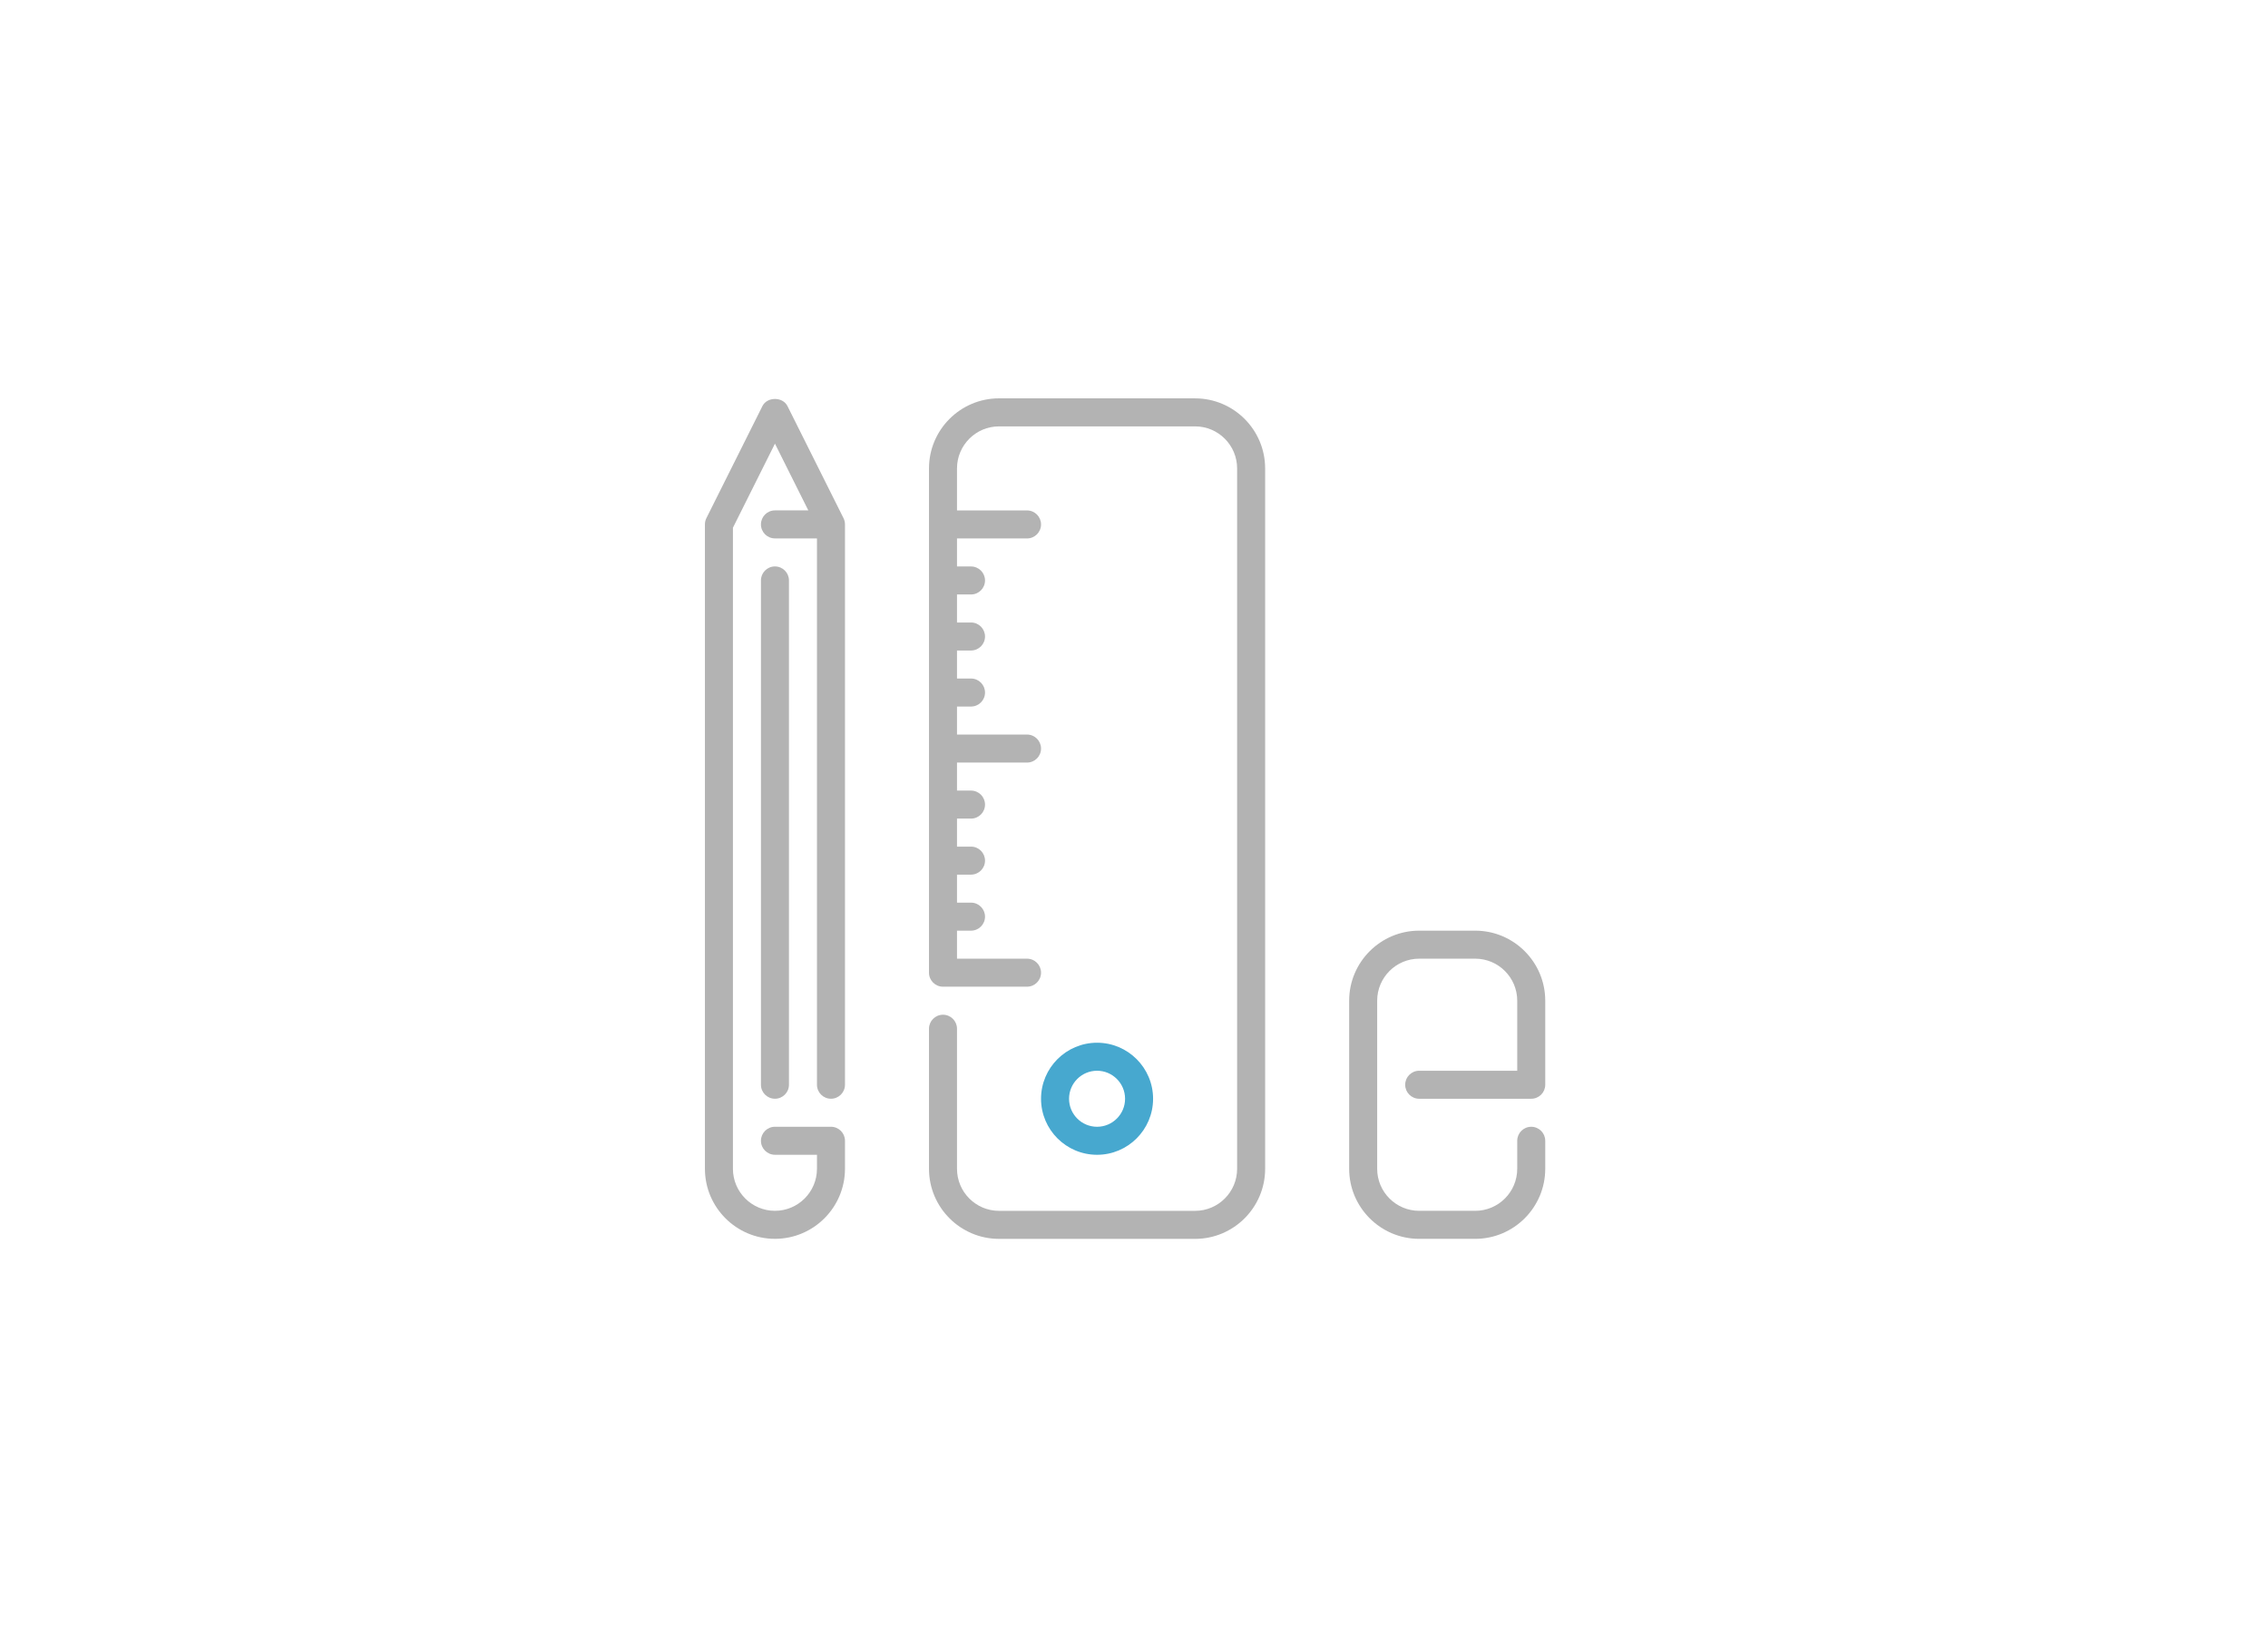 <?xml version="1.0" encoding="UTF-8" standalone="no"?><!DOCTYPE svg PUBLIC "-//W3C//DTD SVG 1.1//EN" "http://www.w3.org/Graphics/SVG/1.1/DTD/svg11.dtd">
<svg width="100%" height="100%" viewBox="0 0 251 181" version="1.1" xmlns="http://www.w3.org/2000/svg" xmlns:xlink="http://www.w3.org/1999/xlink" xml:space="preserve" xmlns:serif="http://www.serif.com/" style="fill-rule:evenodd;clip-rule:evenodd;stroke-linejoin:round;stroke-miterlimit:1.414;"><g id="custom"><rect id="Rectangle-3-Copy-6" x="0.013" y="0.076" width="250" height="180" style="fill:none;"/>
<g id="school-material">
<path id="Shape" d="M132.262,44.076l-21.7,0c-4.273,0 -7.75,3.477 -7.75,7.75l0,55.8c0,0.856 0.693,1.55 1.55,1.55l9.3,0c0.857,0 1.55,-0.694 1.55,-1.55c0,-0.855 -0.693,-1.55 -1.55,-1.55l-7.75,0l0,-3.1l1.55,0c0.857,0 1.55,-0.694 1.55,-1.55c0,-0.855 -0.693,-1.55 -1.55,-1.55l-1.55,0l0,-3.1l1.55,0c0.857,0 1.55,-0.694 1.55,-1.55c0,-0.855 -0.693,-1.55 -1.55,-1.55l-1.55,0l0,-3.1l1.55,0c0.857,0 1.55,-0.694 1.55,-1.55c0,-0.855 -0.693,-1.55 -1.55,-1.55l-1.55,0l0,-3.1l7.75,0c0.857,0 1.55,-0.694 1.55,-1.55c0,-0.855 -0.693,-1.55 -1.55,-1.55l-7.75,0l0,-3.1l1.55,0c0.857,0 1.55,-0.694 1.55,-1.55c0,-0.855 -0.693,-1.55 -1.55,-1.55l-1.55,0l0,-3.1l1.55,0c0.857,0 1.55,-0.694 1.55,-1.55c0,-0.855 -0.693,-1.55 -1.55,-1.55l-1.55,0l0,-3.1l1.55,0c0.857,0 1.55,-0.694 1.55,-1.55c0,-0.855 -0.693,-1.55 -1.55,-1.55l-1.55,0l0,-3.1l7.75,0c0.857,0 1.55,-0.694 1.55,-1.55c0,-0.856 -0.693,-1.55 -1.55,-1.55l-7.75,0l0,-4.65c0,-2.564 2.086,-4.65 4.65,-4.65l21.7,0c2.564,0 4.65,2.086 4.65,4.65l0,77.5c0,2.564 -2.086,4.65 -4.65,4.65l-21.7,0c-2.563,0 -4.65,-2.086 -4.65,-4.65l0,-15.5c0,-0.856 -0.693,-1.55 -1.55,-1.55c-0.857,0 -1.55,0.694 -1.55,1.55l0,15.5c0,4.273 3.477,7.75 7.75,7.75l21.701,0c4.273,0 7.75,-3.477 7.75,-7.75l0,-77.5c-0.001,-4.273 -3.477,-7.75 -7.751,-7.75Z" style="fill:#b3b3b3;fill-rule:nonzero;"/>
<path id="Shape1" serif:id="Shape" d="M84.214,64.224l0,55.8c0,0.856 0.693,1.55 1.55,1.55c0.857,0 1.55,-0.694 1.55,-1.55l0,-55.8c0,-0.855 -0.693,-1.549 -1.55,-1.549c-0.857,0 -1.55,0.694 -1.55,1.549Z" style="fill:#b3b3b3;fill-rule:nonzero;"/>
<path id="Shape2" serif:id="Shape" d="M87.15,44.932c-0.526,-1.051 -2.246,-1.051 -2.773,0l-6.201,12.4c-0.107,0.214 -0.162,0.452 -0.162,0.692l0,71.3c0,4.274 3.476,7.75 7.75,7.75c4.273,0 7.75,-3.476 7.75,-7.75l0,-3.1c0,-0.855 -0.693,-1.55 -1.55,-1.55l-6.2,0c-0.857,0 -1.55,0.695 -1.55,1.55c0,0.856 0.693,1.55 1.55,1.55l4.65,0l0,1.55c0,2.564 -2.087,4.65 -4.65,4.65c-2.564,0 -4.65,-2.086 -4.65,-4.65l0,-70.934l4.65,-9.3l3.692,7.384l-3.692,0c-0.857,0 -1.55,0.695 -1.55,1.55c0,0.856 0.693,1.55 1.55,1.55l4.65,0l0,60.45c0,0.856 0.693,1.55 1.55,1.55c0.857,0 1.55,-0.694 1.55,-1.55l0,-61.996l0,-0.028c-0.005,-0.251 -0.068,-0.489 -0.177,-0.696l-6.187,-12.372Z" style="fill:#b3b3b3;fill-rule:nonzero;"/>
<path id="Shape3" serif:id="Shape" d="M127.612,121.576c0,-3.419 -2.781,-6.2 -6.2,-6.2c-3.419,0 -6.2,2.781 -6.2,6.2c0,3.419 2.781,6.2 6.2,6.2c3.419,0 6.2,-2.781 6.2,-6.2Zm-9.3,0c0,-1.71 1.39,-3.1 3.1,-3.1c1.708,0 3.1,1.39 3.1,3.1c0,1.71 -1.392,3.1 -3.1,3.1c-1.709,0 -3.1,-1.39 -3.1,-3.1Z" style="fill:#47A8CF;fill-rule:nonzero;"/>
<path id="Shape4" serif:id="Shape" d="M157.062,118.476c-0.857,0 -1.55,0.694 -1.55,1.55c0,0.855 0.693,1.55 1.55,1.55l12.4,0c0.857,0 1.55,-0.695 1.55,-1.55l0,-9.3c0,-4.273 -3.476,-7.75 -7.75,-7.75l-6.2,0c-4.273,0 -7.75,3.476 -7.75,7.75l0,18.6c0,4.273 3.477,7.75 7.75,7.75l6.2,0c4.273,0 7.75,-3.477 7.75,-7.75l0,-3.1c0,-0.856 -0.693,-1.55 -1.55,-1.55c-0.857,0 -1.55,0.694 -1.55,1.55l0,3.1c0,2.564 -2.086,4.65 -4.65,4.65l-6.2,0c-2.563,0 -4.65,-2.086 -4.65,-4.65l0,-18.6c0,-2.564 2.087,-4.65 4.65,-4.65l6.2,0c2.564,0 4.65,2.086 4.65,4.65l0,7.75l-10.85,0Z" style="fill:#b3b3b3;fill-rule:nonzero;"/>
</g></g></svg>